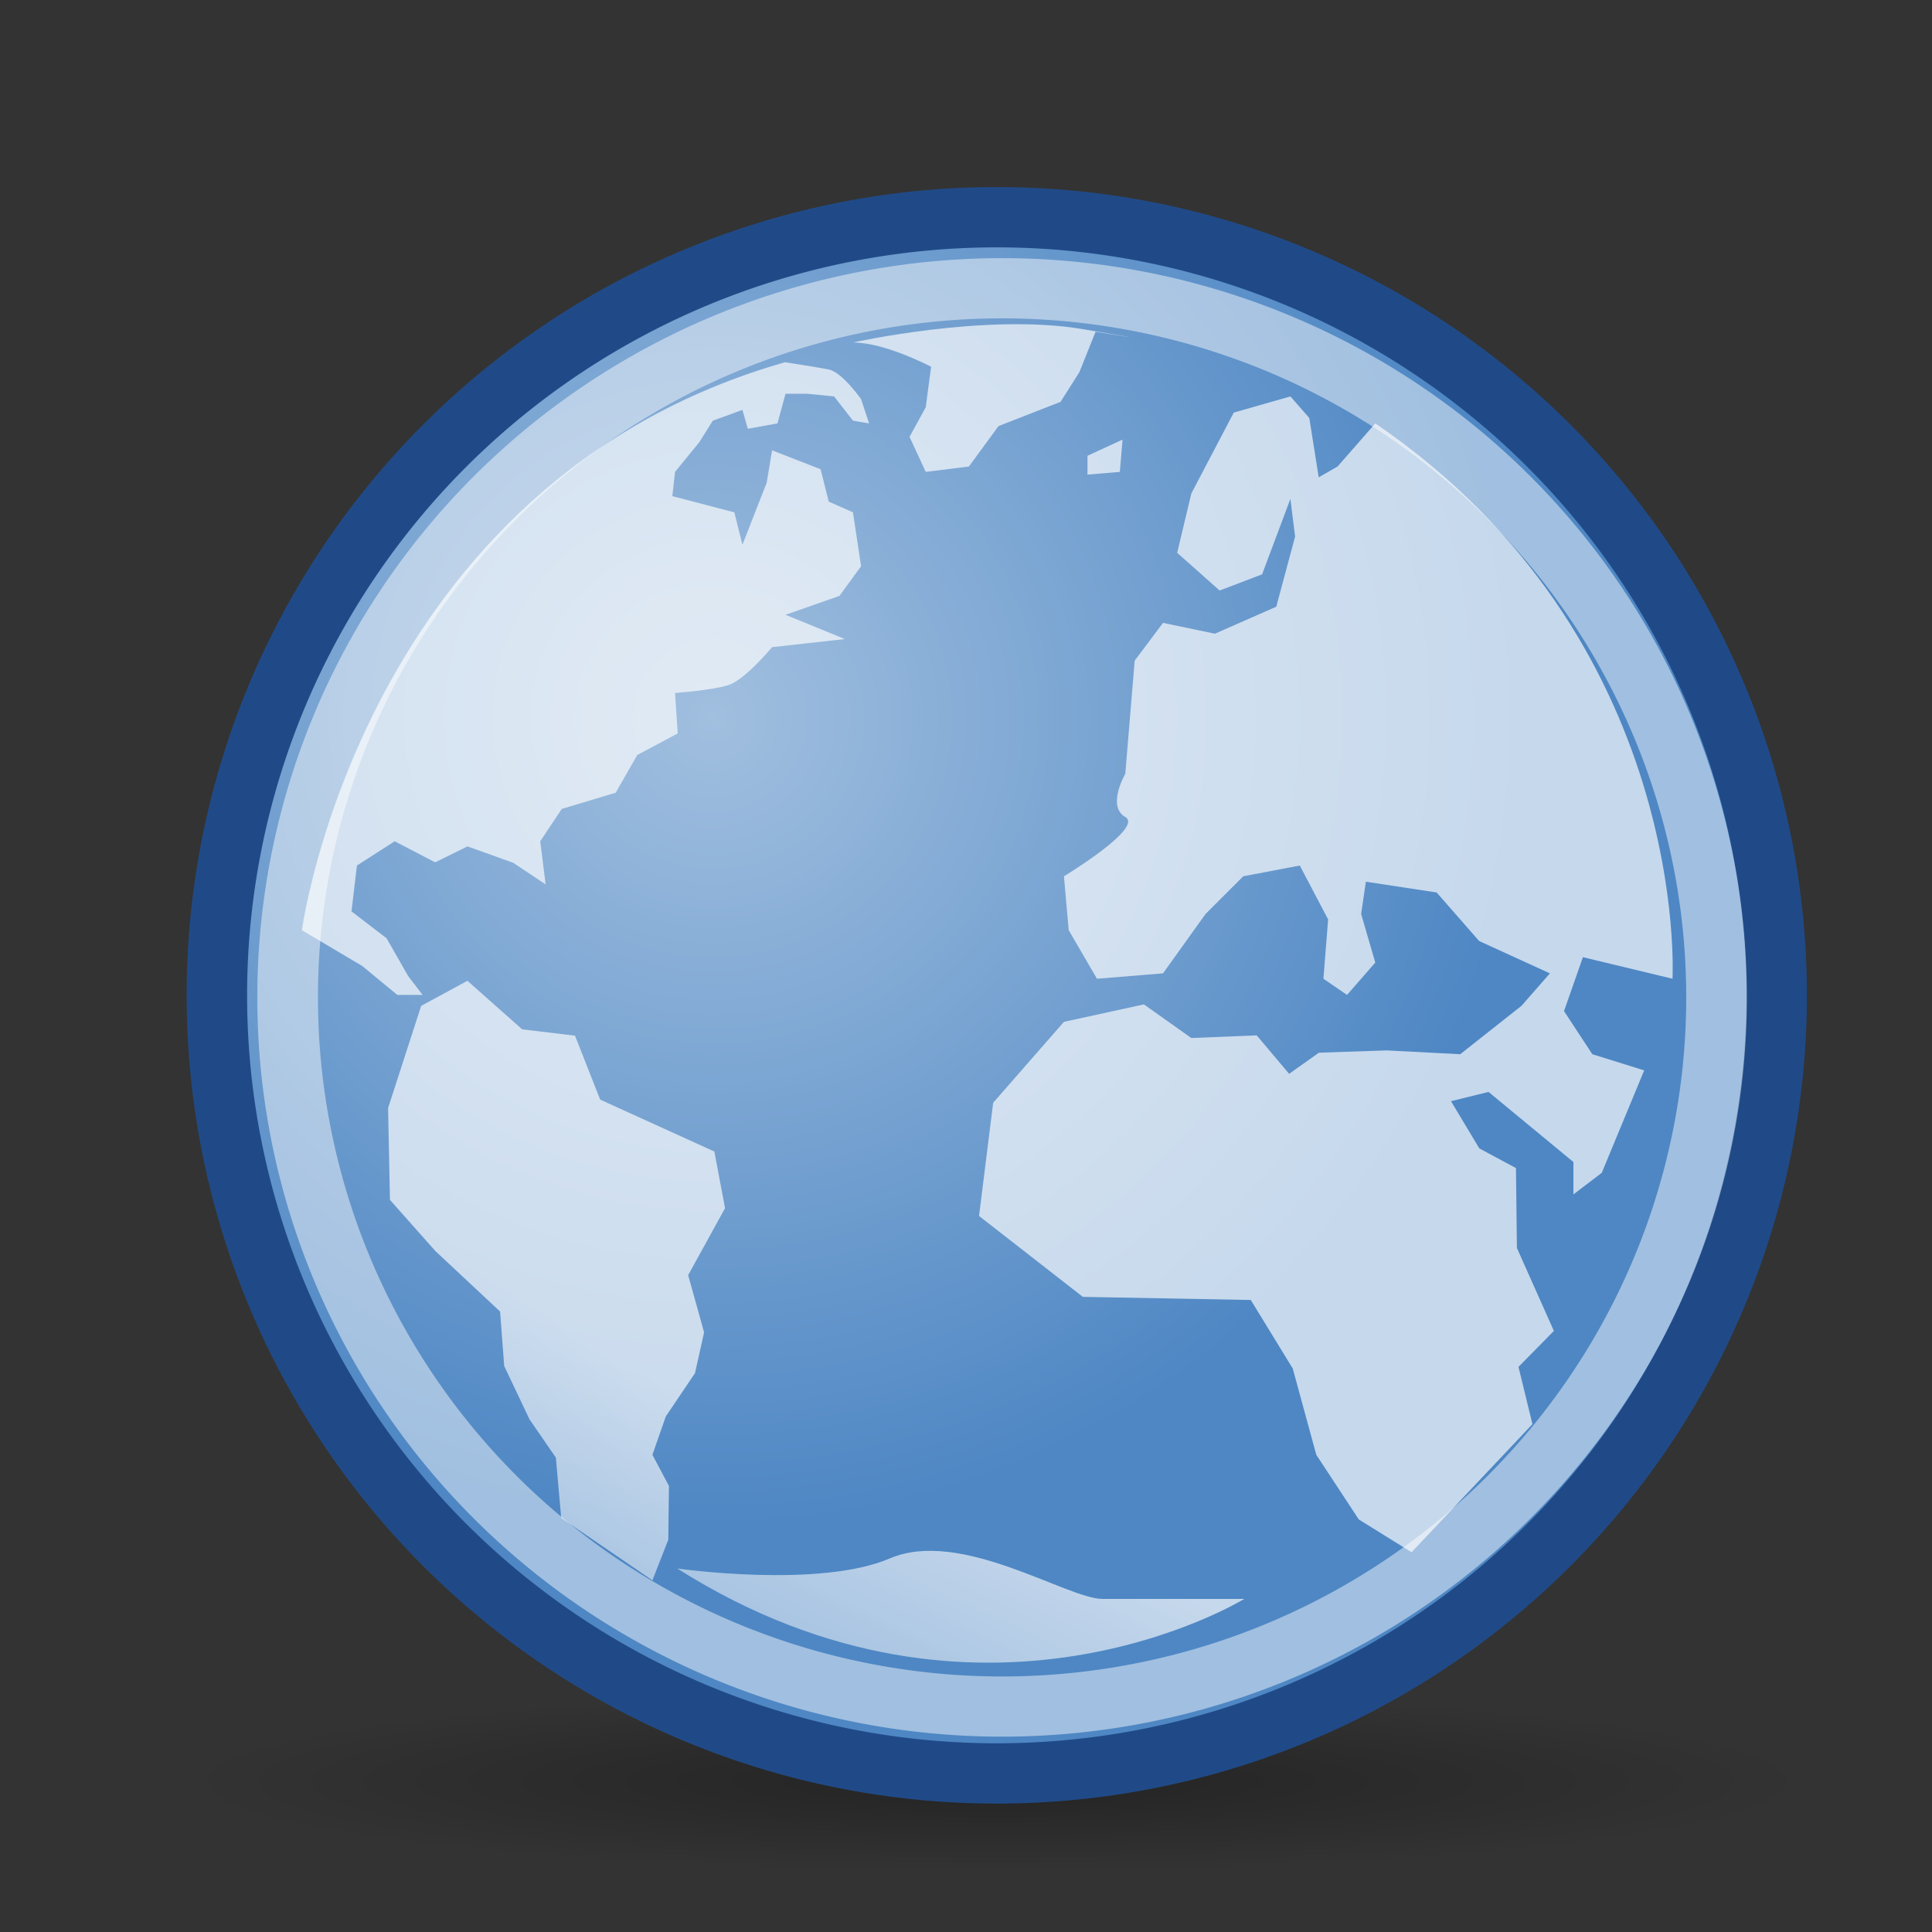 <?xml version="1.0" encoding="UTF-8" standalone="no"?>
<!-- Created with Inkscape (http://www.inkscape.org/) -->
<svg
   xmlns:dc="http://purl.org/dc/elements/1.1/"
   xmlns:cc="http://web.resource.org/cc/"
   xmlns:rdf="http://www.w3.org/1999/02/22-rdf-syntax-ns#"
   xmlns:svg="http://www.w3.org/2000/svg"
   xmlns="http://www.w3.org/2000/svg"
   xmlns:xlink="http://www.w3.org/1999/xlink"
   xmlns:sodipodi="http://sodipodi.sourceforge.net/DTD/sodipodi-0.dtd"
   xmlns:inkscape="http://www.inkscape.org/namespaces/inkscape"
   width="32px"
   height="32px"
   id="svg9913"
   sodipodi:version="0.32"
   inkscape:version="0.44+devel"
   sodipodi:docbase="/home/cornelius/Desktop/GAJIM iconset/sources/pixmaps/agents"
   sodipodi:docname="http-ws.svg"
   inkscape:output_extension="org.inkscape.output.svg.inkscape"
   inkscape:export-filename="/home/cornelius/Desktop/GAJIM iconset/data/pixmaps/agents/http-ws.png"
   inkscape:export-xdpi="90"
   inkscape:export-ydpi="90"
   sodipodi:modified="true">
  <rect width="100%" height="100%" fill="#333333" stroke="none"/>
  <defs
     id="defs9915">
    <linearGradient
       inkscape:collect="always"
       id="linearGradient10759">
      <stop
         style="stop-color:#000000;stop-opacity:1;"
         offset="0"
         id="stop10761" />
      <stop
         style="stop-color:#000000;stop-opacity:0;"
         offset="1"
         id="stop10763" />
    </linearGradient>
    <linearGradient
       id="linearGradient3059"
       inkscape:collect="always">
      <stop
         id="stop3061"
         offset="0"
         style="stop-color:white;stop-opacity:1;" />
      <stop
         id="stop3063"
         offset="1"
         style="stop-color:white;stop-opacity:0;" />
    </linearGradient>
    <linearGradient
       id="linearGradient3087"
       inkscape:collect="always">
      <stop
         id="stop3089"
         offset="0"
         style="stop-color:#a1bfdf;stop-opacity:1" />
      <stop
         id="stop3091"
         offset="1"
         style="stop-color:#4e87c4;stop-opacity:1" />
    </linearGradient>
    <radialGradient
       inkscape:collect="always"
       xlink:href="#linearGradient3087"
       id="radialGradient5686"
       gradientUnits="userSpaceOnUse"
       cx="18.94"
       cy="22.09"
       fx="18.94"
       fy="22.09"
       r="12.975" />
    <linearGradient
       inkscape:collect="always"
       xlink:href="#linearGradient3059"
       id="linearGradient10715"
       gradientUnits="userSpaceOnUse"
       gradientTransform="matrix(1.174,0,0,1.174,-29.867,-13.431)"
       x1="22.643"
       y1="24.571"
       x2="17.464"
       y2="35.393" />
    <linearGradient
       inkscape:collect="always"
       xlink:href="#linearGradient3059"
       id="linearGradient10718"
       gradientUnits="userSpaceOnUse"
       gradientTransform="matrix(1.048,0,0,1.048,-25.04,-11.957)"
       x1="22.643"
       y1="24.571"
       x2="17.464"
       y2="35.393" />
    <linearGradient
       inkscape:collect="always"
       xlink:href="#linearGradient3059"
       id="linearGradient10724"
       gradientUnits="userSpaceOnUse"
       gradientTransform="matrix(1.174,0,0,1.174,-30.867,-14.431)"
       x1="22.643"
       y1="24.571"
       x2="17.464"
       y2="35.393" />
    <linearGradient
       inkscape:collect="always"
       xlink:href="#linearGradient3059"
       id="linearGradient10727"
       gradientUnits="userSpaceOnUse"
       gradientTransform="matrix(1.168,0.122,-0.122,1.168,-25.008,-16.183)"
       x1="22.643"
       y1="24.571"
       x2="17.464"
       y2="35.393" />
    <linearGradient
       inkscape:collect="always"
       xlink:href="#linearGradient3059"
       id="linearGradient10730"
       gradientUnits="userSpaceOnUse"
       gradientTransform="matrix(1.174,0,0,1.174,-30.867,-14.431)"
       x1="22.643"
       y1="24.571"
       x2="17.464"
       y2="35.393" />
    <linearGradient
       inkscape:collect="always"
       xlink:href="#linearGradient3059"
       id="linearGradient10749"
       gradientUnits="userSpaceOnUse"
       gradientTransform="matrix(1.022,0.122,-0.107,1.168,-18.417,-16.183)"
       x1="22.643"
       y1="24.571"
       x2="17.464"
       y2="35.393" />
    <linearGradient
       inkscape:collect="always"
       xlink:href="#linearGradient3059"
       id="linearGradient10751"
       gradientUnits="userSpaceOnUse"
       gradientTransform="matrix(1.168,0.122,-0.122,1.168,-25.008,-16.183)"
       x1="22.643"
       y1="24.571"
       x2="17.464"
       y2="35.393" />
    <linearGradient
       inkscape:collect="always"
       xlink:href="#linearGradient3059"
       id="linearGradient10753"
       gradientUnits="userSpaceOnUse"
       gradientTransform="matrix(1.168,0.122,-0.122,1.168,-25.008,-16.183)"
       x1="22.643"
       y1="24.571"
       x2="17.464"
       y2="35.393" />
    <linearGradient
       inkscape:collect="always"
       xlink:href="#linearGradient3059"
       id="linearGradient10755"
       gradientUnits="userSpaceOnUse"
       gradientTransform="matrix(1.168,0.122,-0.122,1.168,-25.008,-16.183)"
       x1="22.643"
       y1="24.571"
       x2="17.464"
       y2="35.393" />
    <radialGradient
       inkscape:collect="always"
       xlink:href="#linearGradient10759"
       id="radialGradient10765"
       cx="15.137"
       cy="29.455"
       fx="15.137"
       fy="29.455"
       r="11.743"
       gradientTransform="matrix(1,0,0,9.5057032e-2,0,26.655)"
       gradientUnits="userSpaceOnUse" />
  </defs>
  <sodipodi:namedview
     id="base"
     pagecolor="#ffffff"
     bordercolor="#666666"
     borderopacity="1.0"
     inkscape:pageopacity="0.0"
     inkscape:pageshadow="2"
     inkscape:zoom="11.197802"
     inkscape:cx="19.619254"
     inkscape:cy="13.523828"
     inkscape:current-layer="layer1"
     showgrid="true"
     inkscape:grid-bbox="true"
     inkscape:document-units="px"
     inkscape:window-width="872"
     inkscape:window-height="627"
     inkscape:window-x="0"
     inkscape:window-y="26" />
  <g
     id="layer1"
     inkscape:label="Layer 1"
     inkscape:groupmode="layer">
    <path
       sodipodi:type="arc"
       style="opacity:0.306;color:#000000;fill:url(#radialGradient10765);fill-opacity:1.0;fill-rule:evenodd;stroke:none;stroke-width:0.855px;stroke-linecap:butt;stroke-linejoin:miter;marker:none;marker-start:none;marker-mid:none;marker-end:none;stroke-miterlimit:4;stroke-dasharray:none;stroke-dashoffset:0;stroke-opacity:1;visibility:visible;display:inline;overflow:visible;enable-background:accumulate"
       id="path10757"
       sodipodi:cx="15.136899"
       sodipodi:cy="29.454857"
       sodipodi:rx="11.743376"
       sodipodi:ry="1.1162905"
       d="M 26.88 29.455 A 11.743 1.116 0 1 1  3.394,29.455 A 11.743 1.116 0 1 1  26.88 29.455 z"
       transform="matrix(1.15,0,0,1.344,-0.901,-10.08)" />
    <g
       id="g3230"
       transform="matrix(1.174,0,0,1.174,-22.826,-21.648)">
      <path
         sodipodi:type="arc"
         style="opacity:1;color:#000000;fill:url(#radialGradient5686);fill-opacity:1;fill-rule:evenodd;stroke:#204a87;stroke-width:0.967px;stroke-linecap:butt;stroke-linejoin:miter;marker:none;marker-start:none;marker-mid:none;marker-end:none;stroke-miterlimit:4;stroke-dasharray:none;stroke-dashoffset:0;stroke-opacity:1;visibility:visible;display:inline;overflow:visible;enable-background:accumulate"
         id="path3163"
         sodipodi:cx="23.486046"
         sodipodi:cy="26.534258"
         sodipodi:rx="12.475384"
         sodipodi:ry="12.475384"
         d="M 35.961 26.534 A 12.475 12.475 0 1 1  11.011,26.534 A 12.475 12.475 0 1 1  35.961 26.534 z"
         transform="matrix(0.882,0,0,0.88,12.791,9.132)" />
      <path
         transform="matrix(0.808,0,0,0.802,14.604,11.231)"
         d="M 35.961 26.534 A 12.475 12.475 0 1 1  11.011,26.534 A 12.475 12.475 0 1 1  35.961 26.534 z"
         sodipodi:ry="12.475384"
         sodipodi:rx="12.475384"
         sodipodi:cy="26.534258"
         sodipodi:cx="23.486046"
         id="path3165"
         style="opacity:0.467;color:#000000;fill:none;fill-opacity:1;fill-rule:evenodd;stroke:#ffffff;stroke-width:1.059px;stroke-linecap:butt;stroke-linejoin:miter;marker:none;marker-start:none;marker-mid:none;marker-end:none;stroke-miterlimit:4;stroke-dasharray:none;stroke-dashoffset:0;stroke-opacity:1;visibility:visible;display:inline;overflow:visible;enable-background:accumulate"
         sodipodi:type="arc" />
    </g>
    <path
       sodipodi:nodetypes="cccccccccccccccccccccccc"
       style="opacity:0.677;color:#000000;fill:url(#linearGradient10727);fill-opacity:1;fill-rule:evenodd;stroke:none;stroke-width:0.855px;stroke-linecap:butt;stroke-linejoin:miter;marker:none;marker-start:none;marker-mid:none;marker-end:none;stroke-miterlimit:4;stroke-dasharray:none;stroke-dashoffset:0;stroke-opacity:1;visibility:visible;display:inline;overflow:visible;enable-background:accumulate"
       d="M 10.806,26.175 L 11.069,25.503 L 11.08,24.612 L 10.806,24.096 L 11.028,23.46 L 11.511,22.744 L 11.662,22.068 L 11.398,21.121 L 12.009,20.011 L 11.832,19.073 L 9.941,18.213 L 9.524,17.154 L 8.649,17.049 L 7.742,16.245 L 6.976,16.66 L 6.428,18.352 L 6.459,19.874 L 7.212,20.722 L 8.283,21.723 L 8.351,22.625 L 8.771,23.51 L 9.207,24.143 L 9.295,25.142 L 10.806,26.175 z "
       id="path3284" />
    <path
       style="opacity:0.677;color:#000000;fill:url(#linearGradient10715);fill-opacity:1;fill-rule:evenodd;stroke:none;stroke-width:0.855px;stroke-linecap:butt;stroke-linejoin:miter;marker:none;marker-start:none;marker-mid:none;marker-end:none;stroke-miterlimit:4;stroke-dasharray:none;stroke-dashoffset:0;stroke-opacity:1;visibility:visible;display:inline;overflow:visible;enable-background:accumulate"
       d="M 11.217,25.979 C 11.217,25.979 13.565,26.315 14.739,25.812 C 15.913,25.309 17.674,26.483 18.261,26.483 C 18.848,26.483 19.938,26.483 19.938,26.483 L 20.609,26.483 C 20.609,26.483 16.248,29.166 11.217,25.979 z "
       id="path3298" />
    <path
       style="opacity:0.677;color:#000000;fill:url(#linearGradient10755);fill-opacity:1;fill-rule:evenodd;stroke:none;stroke-width:0.855px;stroke-linecap:butt;stroke-linejoin:miter;marker:none;marker-start:none;marker-mid:none;marker-end:none;stroke-miterlimit:4;stroke-dasharray:none;stroke-dashoffset:0;stroke-opacity:1;visibility:visible;display:inline;overflow:visible;enable-background:accumulate"
       d="M 7,16.479 L 6.581,16.479 L 6,16 L 5,15.407 C 5,15.407 6,8 13,6 C 13,6 13.502,6.075 13.726,6.12 C 13.949,6.164 14.262,6.611 14.262,6.611 L 14.395,7.013 L 14.128,6.968 L 13.815,6.566 L 13.368,6.522 L 13.011,6.522 L 12.877,7.013 L 12.386,7.102 L 12.297,6.789 L 11.806,6.968 L 11.582,7.325 L 11.181,7.816 L 11.136,8.218 L 12.163,8.486 L 12.297,9.022 L 12.699,7.995 L 12.788,7.459 L 13.592,7.772 L 13.726,8.308 L 14.128,8.486 L 14.262,9.379 L 13.904,9.87 L 13.011,10.183 L 13.994,10.585 L 12.788,10.719 C 12.788,10.719 12.342,11.255 12.074,11.344 C 11.806,11.433 11.181,11.478 11.181,11.478 L 11.225,12.148 L 10.555,12.505 L 10.198,13.13 L 9.305,13.398 L 8.948,13.934 L 9.037,14.648 L 8.501,14.291 L 7.743,14.019 L 7.208,14.283 L 6.537,13.934 L 5.912,14.336 L 5.822,15.095 L 6.403,15.541 L 6.76,16.166 L 7,16.479 z "
       id="path10735"
       sodipodi:nodetypes="cccccscccccccccccccccccccccccccscccccccccccccccc" />
    <path
       style="opacity:0.677;color:#000000;fill:url(#linearGradient10753);fill-opacity:1;fill-rule:evenodd;stroke:none;stroke-width:0.855px;stroke-linecap:butt;stroke-linejoin:miter;marker:none;marker-start:none;marker-mid:none;marker-end:none;stroke-miterlimit:4;stroke-dasharray:none;stroke-dashoffset:0;stroke-opacity:1;visibility:visible;display:inline;overflow:visible;enable-background:accumulate"
       d="M 14.128,5.673 C 14.128,5.673 16.316,5.182 17.923,5.45 C 19.53,5.718 18.146,5.495 18.146,5.495 L 17.878,6.164 L 17.566,6.656 L 16.539,7.057 L 16.048,7.727 L 15.333,7.816 L 15.065,7.236 L 15.333,6.745 L 15.422,6.075 C 15.422,6.075 14.663,5.673 14.128,5.673 z "
       id="path10743" />
    <path
       style="opacity:0.677;color:#000000;fill:url(#linearGradient10751);fill-opacity:1;fill-rule:evenodd;stroke:none;stroke-width:0.855px;stroke-linecap:butt;stroke-linejoin:miter;marker:none;marker-start:none;marker-mid:none;marker-end:none;stroke-miterlimit:4;stroke-dasharray:none;stroke-dashoffset:0;stroke-opacity:1;visibility:visible;display:inline;overflow:visible;enable-background:accumulate"
       d="M 18.593,7.281 L 18.012,7.549 L 18.012,7.861 L 18.548,7.816 L 18.593,7.281 z "
       id="path10745" />
    <path
       style="opacity:0.677;color:#000000;fill:url(#linearGradient10749);fill-opacity:1;fill-rule:evenodd;stroke:none;stroke-width:0.855px;stroke-linecap:butt;stroke-linejoin:miter;marker:none;marker-start:none;marker-mid:none;marker-end:none;stroke-miterlimit:4;stroke-dasharray:none;stroke-dashoffset:0;stroke-opacity:1;visibility:visible;display:inline;overflow:visible;enable-background:accumulate"
       d="M 22.779,7.013 L 22.154,7.727 L 21.842,7.906 L 21.686,6.923 L 21.373,6.566 L 20.435,6.834 L 19.732,8.174 L 19.498,9.156 L 20.201,9.781 L 20.904,9.513 L 21.373,8.263 L 21.451,8.888 L 21.139,10.049 L 20.123,10.496 L 19.263,10.317 L 18.794,10.942 L 18.638,12.817 C 18.638,12.817 18.326,13.353 18.638,13.532 C 18.951,13.71 17.622,14.514 17.622,14.514 L 17.701,15.407 L 18.169,16.211 L 19.263,16.122 L 19.967,15.139 L 20.592,14.514 L 21.529,14.336 L 21.998,15.229 L 21.92,16.211 L 22.311,16.479 L 22.779,15.943 L 22.545,15.139 L 22.623,14.604 L 23.795,14.782 L 24.499,15.586 L 25.671,16.122 L 25.202,16.658 L 24.186,17.461 L 22.966,17.398 L 21.845,17.436 L 21.352,17.786 L 20.815,17.149 L 19.732,17.193 L 18.947,16.636 L 17.622,16.925 L 16.45,18.265 L 16.216,20.14 L 17.935,21.48 L 20.717,21.532 L 21.412,22.667 L 21.802,24.096 L 22.506,25.167 L 23.38,25.71 L 25.382,23.588 L 25.151,22.64 L 25.737,22.044 L 25.125,20.671 L 25.109,19.347 L 24.502,19.021 L 24.033,18.239 L 24.655,18.086 L 26.061,19.247 L 26.061,19.783 L 26.53,19.426 L 27.233,17.729 L 26.374,17.461 L 25.905,16.747 L 26.218,15.854 L 27.702,16.211 C 27.702,16.211 28.015,10.585 22.779,7.013 z "
       id="path10747"
       sodipodi:nodetypes="cccccccccccccccccscccccccccccccccccccccccccccccccccccccccccccccccccc" />
  </g>
</svg>
